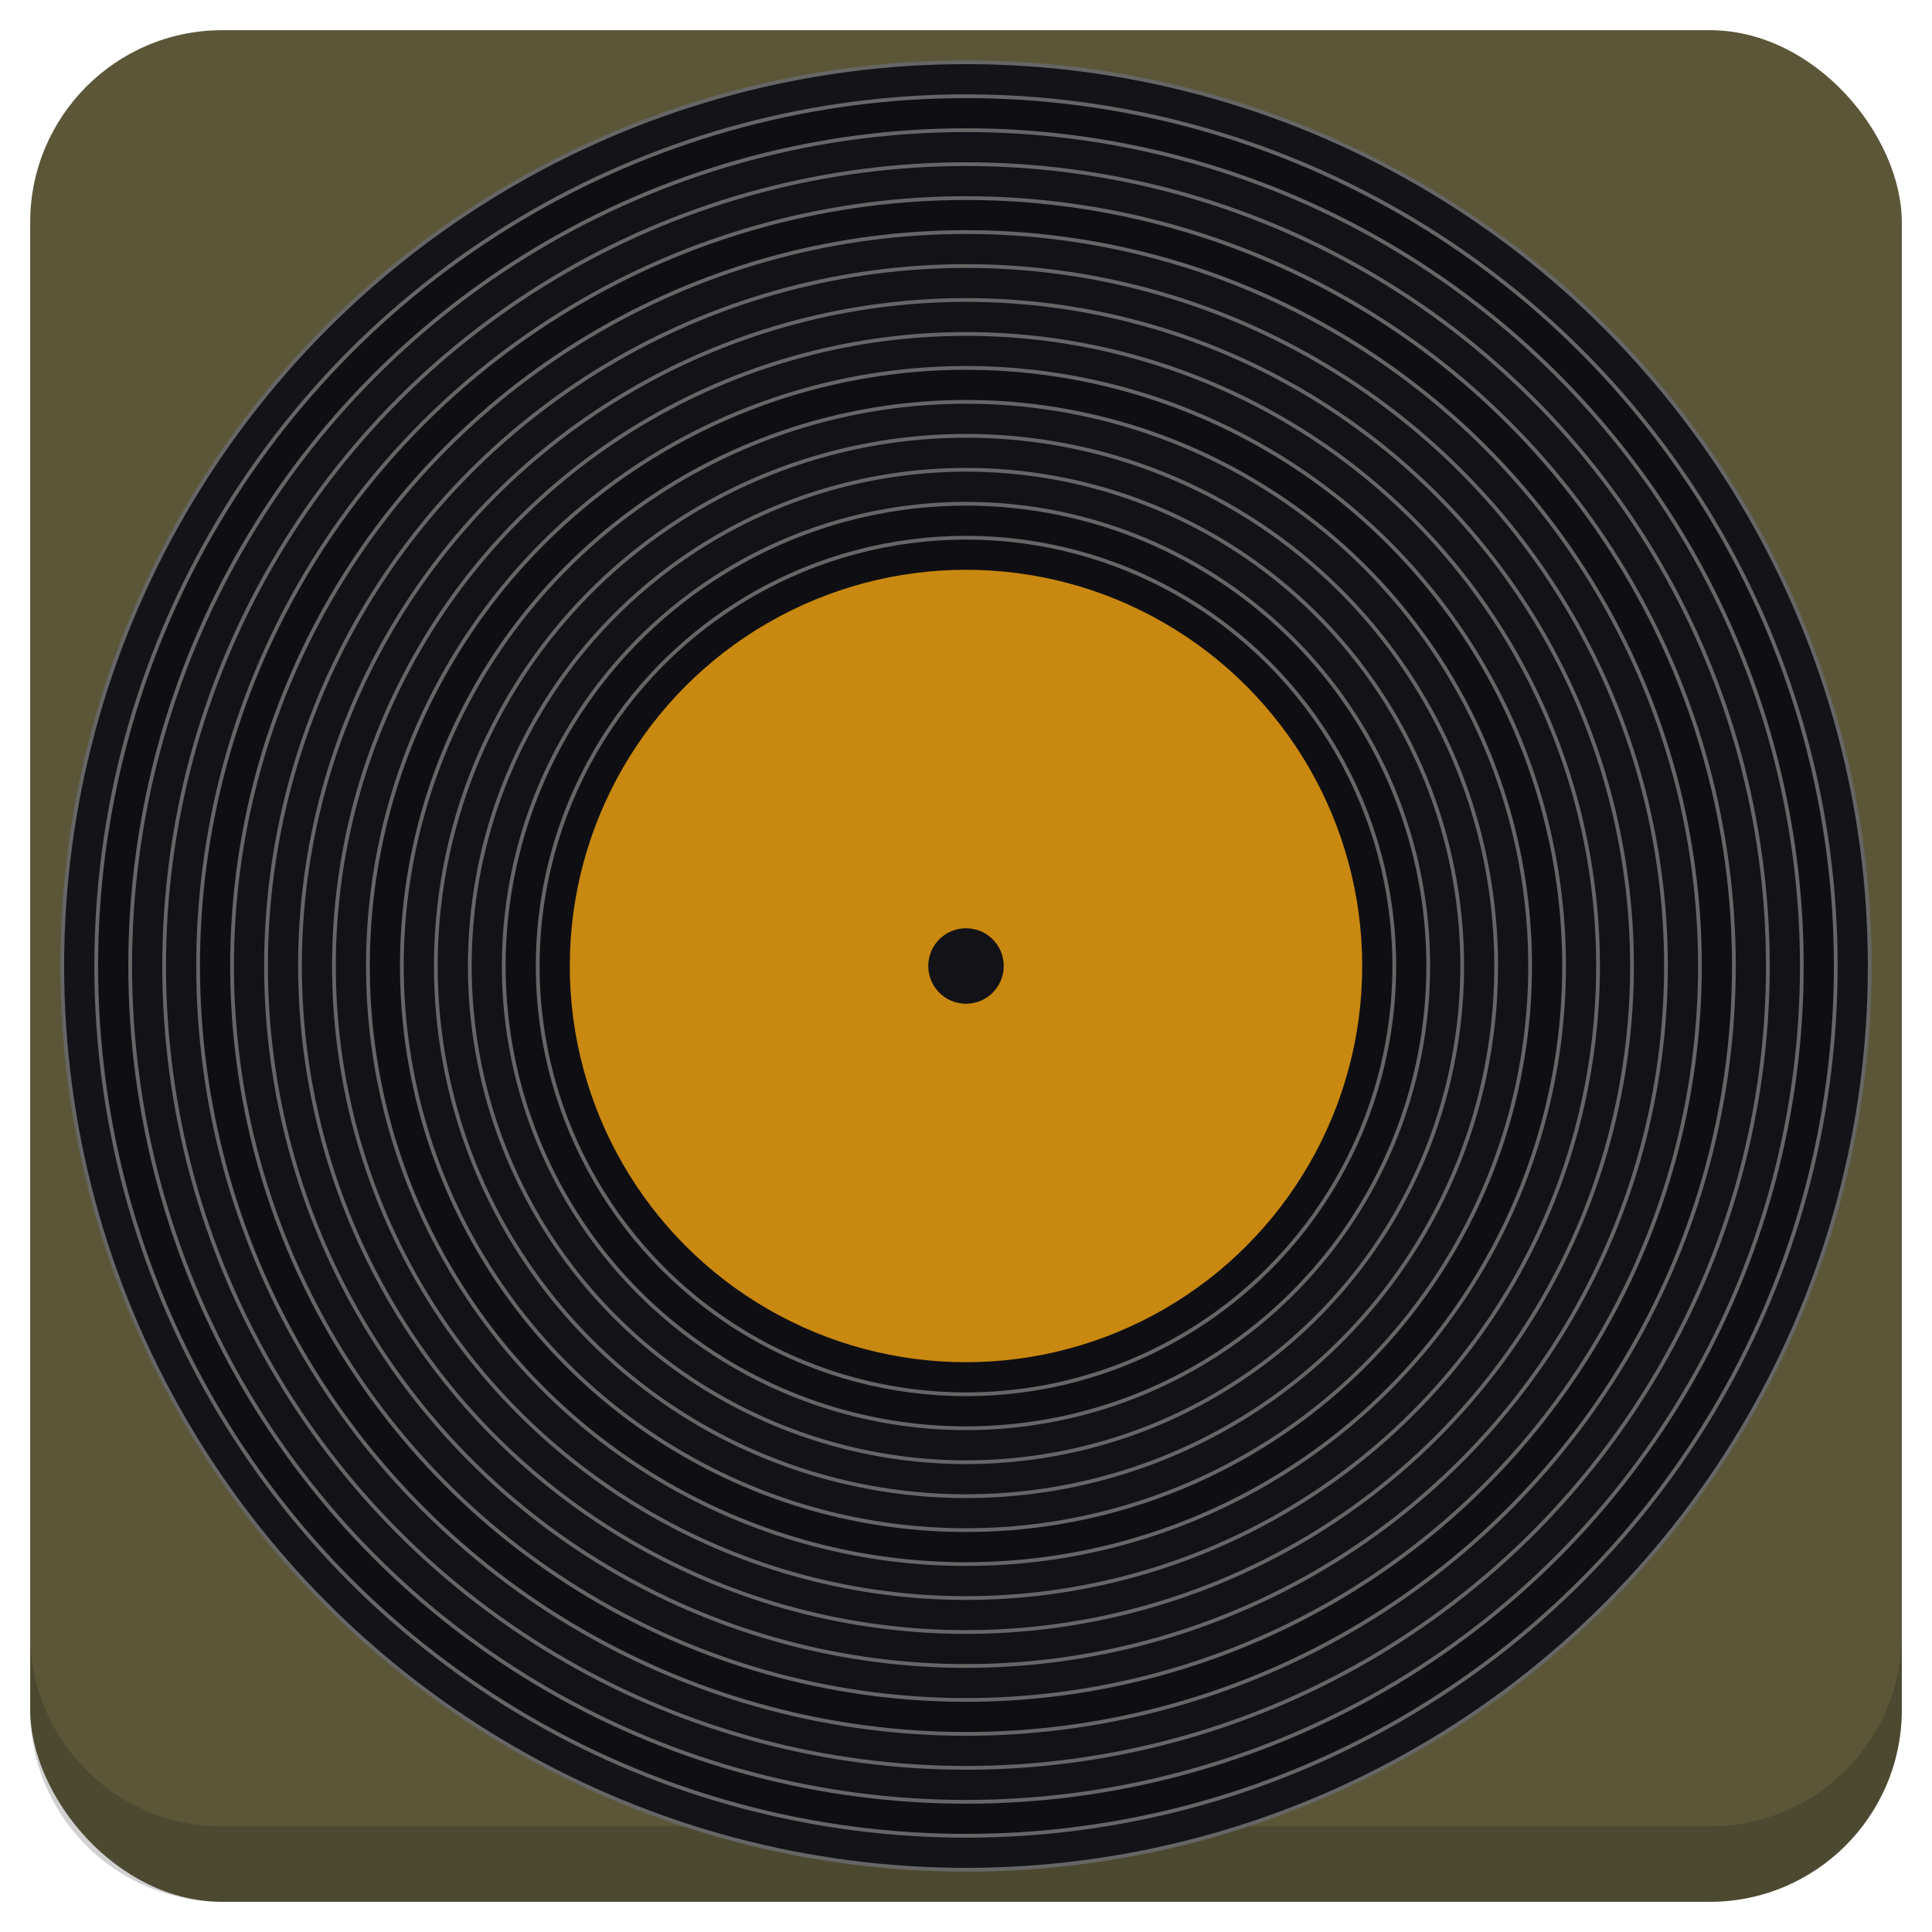 <?xml version="1.0" encoding="UTF-8" standalone="no"?>
<!-- Generator: Adobe Illustrator 21.0.2, SVG Export Plug-In . SVG Version: 6.00 Build 0)  -->

<svg
   xmlns:dc="http://purl.org/dc/elements/1.1/"
   xmlns:cc="http://creativecommons.org/ns#"
   xmlns:rdf="http://www.w3.org/1999/02/22-rdf-syntax-ns#"
   xmlns:svg="http://www.w3.org/2000/svg"
   xmlns="http://www.w3.org/2000/svg"
   xmlns:xlink="http://www.w3.org/1999/xlink"
   xmlns:sodipodi="http://sodipodi.sourceforge.net/DTD/sodipodi-0.dtd"
   xmlns:inkscape="http://www.inkscape.org/namespaces/inkscape"
   version="1.1"
   id="Layer_1"
   x="0px"
   y="0px"
   viewBox="0 0 256 256"
   enable-background="new 0 0 256 256"
   xml:space="preserve"
   sodipodi:docname="rhythmbox.svg"
   inkscape:version="0.92.4 (5da689c313, 2019-01-14)"
   inkscape:label="Shadow"><defs
   id="defs251">
	
	
<clipPath
   id="b"><use
     width="100%"
     overflow="visible"
     xlink:href="#a"
     height="100%"
     id="use5" /></clipPath><linearGradient
   x1="29.337"
   x2="81.837"
   y1="75.021"
   gradientUnits="userSpaceOnUse"
   y2="44.354"
   id="c"><stop
     id="stop10"
     offset="0"
     stop-opacity=".6"
     stop-color="#A52714" /><stop
     id="stop12"
     offset=".66"
     stop-opacity="0"
     stop-color="#A52714" /></linearGradient><clipPath
   id="clipPath1232"><use
     width="100%"
     overflow="visible"
     xlink:href="#a"
     height="100%"
     id="use1230" /></clipPath><clipPath
   id="clipPath1236"><use
     width="100%"
     overflow="visible"
     xlink:href="#a"
     height="100%"
     id="use1234" /></clipPath><linearGradient
   x1="110.87"
   x2="52.538"
   y1="164.5"
   gradientUnits="userSpaceOnUse"
   y2="130.33"
   id="d"><stop
     id="stop23"
     offset="0"
     stop-opacity=".4"
     stop-color="#055524" /><stop
     id="stop25"
     offset=".33"
     stop-opacity="0"
     stop-color="#055524" /></linearGradient><clipPath
   id="clipPath1244"><use
     width="100%"
     overflow="visible"
     xlink:href="#a"
     height="100%"
     id="use1242" /></clipPath><clipPath
   id="clipPath1248"><use
     width="100%"
     overflow="visible"
     xlink:href="#a"
     height="100%"
     id="use1246" /></clipPath><clipPath
   id="f"><use
     y="0"
     x="0"
     style="overflow:visible"
     id="use37"
     height="100%"
     xlink:href="#e"
     overflow="visible"
     width="100%" /></clipPath><linearGradient
   x1="121.86"
   x2="136.55"
   y1="49.804"
   gradientUnits="userSpaceOnUse"
   y2="114.13"
   id="g"><stop
     id="stop42"
     offset="0"
     stop-opacity=".3"
     stop-color="#EA6100" /><stop
     id="stop44"
     offset=".66"
     stop-opacity="0"
     stop-color="#EA6100" /></linearGradient><clipPath
   id="clipPath1258"><use
     width="100%"
     overflow="visible"
     xlink:href="#a"
     height="100%"
     id="use1256" /></clipPath><clipPath
   id="clipPath1269"><use
     width="100%"
     overflow="visible"
     xlink:href="#a"
     height="100%"
     id="use1267" /></clipPath><clipPath
   id="j"><use
     y="0"
     x="0"
     style="overflow:visible"
     id="use62"
     height="100%"
     xlink:href="#i"
     overflow="visible"
     width="100%" /></clipPath><radialGradient
   id="l"
   gradientUnits="userSpaceOnUse"
   cy="55.948"
   cx="668.18"
   gradientTransform="translate(-576)"
   r="84.078"><stop
     stop-color="#3E2723"
     stop-opacity=".2"
     offset="0"
     id="stop73" /><stop
     stop-color="#3E2723"
     stop-opacity="0"
     offset="1"
     id="stop75" /></radialGradient><clipPath
   id="clipPath1285"><use
     width="100%"
     overflow="visible"
     xlink:href="#a"
     height="100%"
     id="use1283" /></clipPath><clipPath
   id="clipPath1289"><use
     width="100%"
     overflow="visible"
     xlink:href="#a"
     height="100%"
     id="use1287" /></clipPath><clipPath
   id="n"><use
     y="0"
     x="0"
     style="overflow:visible"
     id="use83"
     height="100%"
     xlink:href="#m"
     overflow="visible"
     width="100%" /></clipPath><radialGradient
   id="p"
   gradientUnits="userSpaceOnUse"
   cy="48.52"
   cx="597.88"
   gradientTransform="translate(-576)"
   r="78.044"><stop
     stop-color="#3E2723"
     stop-opacity=".2"
     offset="0"
     id="stop94" /><stop
     stop-color="#3E2723"
     stop-opacity="0"
     offset="1"
     id="stop96" /></radialGradient><clipPath
   id="clipPath1305"><use
     width="100%"
     overflow="visible"
     xlink:href="#a"
     height="100%"
     id="use1303" /></clipPath><radialGradient
   id="q"
   gradientUnits="userSpaceOnUse"
   cy="96.138"
   cx="671.84"
   gradientTransform="translate(-576)"
   r="87.87"><stop
     stop-color="#263238"
     stop-opacity=".2"
     offset="0"
     id="stop101" /><stop
     stop-color="#263238"
     stop-opacity="0"
     offset="1"
     id="stop103" /></radialGradient><clipPath
   id="clipPath1312"><use
     width="100%"
     overflow="visible"
     xlink:href="#a"
     height="100%"
     id="use1310" /></clipPath><clipPath
   id="clipPath1316"><use
     width="100%"
     overflow="visible"
     xlink:href="#a"
     height="100%"
     id="use1314" /></clipPath><clipPath
   id="clipPath1320"><use
     width="100%"
     overflow="visible"
     xlink:href="#a"
     height="100%"
     id="use1318" /></clipPath><clipPath
   id="clipPath1324"><use
     width="100%"
     overflow="visible"
     xlink:href="#a"
     height="100%"
     id="use1322" /></clipPath><path
   inkscape:connector-curvature="0"
   d="m 8,184 h 83.77 l 38.88,-38.88 V 116 H 61.36 L 8,24.48 Z"
   id="e" /><path
   inkscape:connector-curvature="0"
   d="m 96,56 34.65,60 -38.88,68 H 184 V 56 Z"
   id="i" /><path
   inkscape:connector-curvature="0"
   d="M 21.97,8 V 48.34 L 61.36,116 96,56 h 88 V 8 Z"
   id="m" /><clipPath
   id="b-1"><use
     width="100%"
     overflow="visible"
     xlink:href="#a"
     height="100%"
     id="use5-7" /></clipPath><clipPath
   id="clipPath1232-2"><use
     width="100%"
     overflow="visible"
     xlink:href="#a"
     height="100%"
     id="use1230-2" /></clipPath><clipPath
   id="clipPath1236-6"><use
     width="100%"
     overflow="visible"
     xlink:href="#a"
     height="100%"
     id="use1234-1" /></clipPath><clipPath
   id="clipPath1244-1"><use
     width="100%"
     overflow="visible"
     xlink:href="#a"
     height="100%"
     id="use1242-5" /></clipPath><clipPath
   id="clipPath1248-9"><use
     width="100%"
     overflow="visible"
     xlink:href="#a"
     height="100%"
     id="use1246-4" /></clipPath><clipPath
   id="f-9"><use
     y="0"
     x="0"
     style="overflow:visible"
     id="use37-0"
     height="100%"
     xlink:href="#e-8"
     overflow="visible"
     width="100%" /></clipPath><clipPath
   id="clipPath1258-7"><use
     width="100%"
     overflow="visible"
     xlink:href="#a"
     height="100%"
     id="use1256-7" /></clipPath><clipPath
   id="clipPath1269-1"><use
     width="100%"
     overflow="visible"
     xlink:href="#a"
     height="100%"
     id="use1267-1" /></clipPath><clipPath
   id="j-5"><use
     y="0"
     x="0"
     style="overflow:visible"
     id="use62-9"
     height="100%"
     xlink:href="#i-5"
     overflow="visible"
     width="100%" /></clipPath><radialGradient
   id="l-7"
   gradientUnits="userSpaceOnUse"
   cy="55.948"
   cx="668.18"
   gradientTransform="translate(-576)"
   r="84.078"><stop
     stop-color="#3E2723"
     stop-opacity=".2"
     offset="0"
     id="stop73-7" /><stop
     stop-color="#3E2723"
     stop-opacity="0"
     offset="1"
     id="stop75-6" /></radialGradient><clipPath
   id="clipPath1285-7"><use
     width="100%"
     overflow="visible"
     xlink:href="#a"
     height="100%"
     id="use1283-3" /></clipPath><clipPath
   id="clipPath1289-6"><use
     width="100%"
     overflow="visible"
     xlink:href="#a"
     height="100%"
     id="use1287-5" /></clipPath><clipPath
   id="n-6"><use
     y="0"
     x="0"
     style="overflow:visible"
     id="use83-3"
     height="100%"
     xlink:href="#m-6"
     overflow="visible"
     width="100%" /></clipPath><radialGradient
   id="p-9"
   gradientUnits="userSpaceOnUse"
   cy="48.52"
   cx="597.88"
   gradientTransform="translate(-576)"
   r="78.044"><stop
     stop-color="#3E2723"
     stop-opacity=".2"
     offset="0"
     id="stop94-4" /><stop
     stop-color="#3E2723"
     stop-opacity="0"
     offset="1"
     id="stop96-8" /></radialGradient><clipPath
   id="clipPath1305-1"><use
     width="100%"
     overflow="visible"
     xlink:href="#a"
     height="100%"
     id="use1303-2" /></clipPath><radialGradient
   id="q-9"
   gradientUnits="userSpaceOnUse"
   cy="96.138"
   cx="671.84"
   gradientTransform="translate(-576)"
   r="87.87"><stop
     stop-color="#263238"
     stop-opacity=".2"
     offset="0"
     id="stop101-3" /><stop
     stop-color="#263238"
     stop-opacity="0"
     offset="1"
     id="stop103-9" /></radialGradient><clipPath
   id="clipPath1312-0"><use
     width="100%"
     overflow="visible"
     xlink:href="#a"
     height="100%"
     id="use1310-8" /></clipPath><clipPath
   id="clipPath1316-8"><use
     width="100%"
     overflow="visible"
     xlink:href="#a"
     height="100%"
     id="use1314-5" /></clipPath><clipPath
   id="clipPath1320-0"><use
     width="100%"
     overflow="visible"
     xlink:href="#a"
     height="100%"
     id="use1318-9" /></clipPath><clipPath
   id="clipPath1324-6"><use
     width="100%"
     overflow="visible"
     xlink:href="#a"
     height="100%"
     id="use1322-3" /></clipPath><path
   inkscape:connector-curvature="0"
   d="m 8,184 h 83.77 l 38.88,-38.88 V 116 H 61.36 L 8,24.48 Z"
   id="e-8" /><path
   inkscape:connector-curvature="0"
   d="m 96,56 34.65,60 -38.88,68 H 184 V 56 Z"
   id="i-5" /><path
   inkscape:connector-curvature="0"
   d="M 21.97,8 V 48.34 L 61.36,116 96,56 h 88 V 8 Z"
   id="m-6" /><radialGradient
   id="r"
   gradientUnits="userSpaceOnUse"
   cy="32.014"
   cx="34.286"
   gradientTransform="translate(-23.08,-106.27)"
   r="176.75"><stop
     stop-color="#fff"
     stop-opacity=".1"
     offset="0"
     id="stop130" /><stop
     stop-color="#fff"
     stop-opacity="0"
     offset="1"
     id="stop132" /></radialGradient><clipPath
   id="b-0"><use
     y="0"
     x="0"
     style="overflow:visible"
     width="100%"
     overflow="visible"
     xlink:href="#a"
     height="100%"
     id="use5-5" /></clipPath><clipPath
   id="clipPath963"><use
     y="0"
     x="0"
     style="overflow:visible"
     width="100%"
     overflow="visible"
     xlink:href="#a"
     height="100%"
     id="use961" /></clipPath><clipPath
   id="clipPath967"><use
     y="0"
     x="0"
     style="overflow:visible"
     width="100%"
     overflow="visible"
     xlink:href="#a"
     height="100%"
     id="use965" /></clipPath><radialGradient
   id="q-94"
   gradientUnits="userSpaceOnUse"
   cy="96.138"
   cx="671.84"
   gradientTransform="translate(-576)"
   r="87.87"><stop
     stop-color="#263238"
     stop-opacity=".2"
     offset="0"
     id="stop101-6" /><stop
     stop-color="#263238"
     stop-opacity="0"
     offset="1"
     id="stop103-92" /></radialGradient><clipPath
   id="clipPath974"><use
     y="0"
     x="0"
     style="overflow:visible"
     width="100%"
     overflow="visible"
     xlink:href="#a"
     height="100%"
     id="use972" /></clipPath><radialGradient
   id="p-2"
   gradientUnits="userSpaceOnUse"
   cy="48.52"
   cx="597.88"
   gradientTransform="translate(-576)"
   r="78.044"><stop
     stop-color="#3E2723"
     stop-opacity=".2"
     offset="0"
     id="stop94-47" /><stop
     stop-color="#3E2723"
     stop-opacity="0"
     offset="1"
     id="stop96-7" /></radialGradient><clipPath
   id="clipPath981"><use
     y="0"
     x="0"
     style="overflow:visible"
     width="100%"
     overflow="visible"
     xlink:href="#a"
     height="100%"
     id="use979" /></clipPath><clipPath
   id="clipPath985"><use
     y="0"
     x="0"
     style="overflow:visible"
     width="100%"
     overflow="visible"
     xlink:href="#a"
     height="100%"
     id="use983" /></clipPath><clipPath
   id="n-5"><use
     width="100%"
     overflow="visible"
     xlink:href="#m-0"
     height="100%"
     id="use83-4"
     style="overflow:visible"
     x="0"
     y="0" /></clipPath><radialGradient
   id="l-2"
   gradientUnits="userSpaceOnUse"
   cy="55.948"
   cx="668.18"
   gradientTransform="translate(-576)"
   r="84.078"><stop
     stop-color="#3E2723"
     stop-opacity=".2"
     offset="0"
     id="stop73-8" /><stop
     stop-color="#3E2723"
     stop-opacity="0"
     offset="1"
     id="stop75-9" /></radialGradient><clipPath
   id="clipPath997"><use
     y="0"
     x="0"
     style="overflow:visible"
     width="100%"
     overflow="visible"
     xlink:href="#a"
     height="100%"
     id="use995" /></clipPath><clipPath
   id="clipPath1001"><use
     y="0"
     x="0"
     style="overflow:visible"
     width="100%"
     overflow="visible"
     xlink:href="#a"
     height="100%"
     id="use999" /></clipPath><clipPath
   id="j-3"><use
     width="100%"
     overflow="visible"
     xlink:href="#i-1"
     height="100%"
     id="use62-6"
     style="overflow:visible"
     x="0"
     y="0" /></clipPath><clipPath
   id="clipPath1010"><use
     y="0"
     x="0"
     style="overflow:visible"
     width="100%"
     overflow="visible"
     xlink:href="#a"
     height="100%"
     id="use1008" /></clipPath><clipPath
   id="clipPath1017"><use
     y="0"
     x="0"
     style="overflow:visible"
     width="100%"
     overflow="visible"
     xlink:href="#a"
     height="100%"
     id="use1015" /></clipPath><clipPath
   id="f-0"><use
     width="100%"
     overflow="visible"
     xlink:href="#e-1"
     height="100%"
     id="use37-5"
     style="overflow:visible"
     x="0"
     y="0" /></clipPath><clipPath
   id="clipPath1029"><use
     y="0"
     x="0"
     style="overflow:visible"
     width="100%"
     overflow="visible"
     xlink:href="#a"
     height="100%"
     id="use1027" /></clipPath><clipPath
   id="clipPath1033"><use
     y="0"
     x="0"
     style="overflow:visible"
     width="100%"
     overflow="visible"
     xlink:href="#a"
     height="100%"
     id="use1031" /></clipPath><clipPath
   id="clipPath1043"><use
     y="0"
     x="0"
     style="overflow:visible"
     width="100%"
     overflow="visible"
     xlink:href="#a"
     height="100%"
     id="use1041" /></clipPath><clipPath
   id="clipPath1047"><use
     y="0"
     x="0"
     style="overflow:visible"
     width="100%"
     overflow="visible"
     xlink:href="#a"
     height="100%"
     id="use1045" /></clipPath><path
   id="e-1"
   d="m 8,184 h 83.77 l 38.88,-38.88 V 116 H 61.36 L 8,24.48 Z"
   inkscape:connector-curvature="0" /><path
   id="i-1"
   d="m 96,56 34.65,60 -38.88,68 H 184 V 56 Z"
   inkscape:connector-curvature="0" /><path
   id="m-0"
   d="M 21.97,8 V 48.34 L 61.36,116 96,56 h 88 V 8 Z"
   inkscape:connector-curvature="0" /><circle
   r="88"
   cx="96"
   cy="96"
   id="a" /><path
   d="m8 184h83.77l38.88-38.88v-29.12h-69.29l-53.36-91.52z"
   id="e-6" /><path
   d="m96 56l34.65 60-38.88 68h92.23v-128z"
   id="i-2" /><path
   d="m21.97 8v40.34l39.39 67.66 34.64-60h88v-48z"
   id="m-8" /><defs
   id="defs1820"><path
     d="M 21.97,8 V 48.34 L 61.36,116 96,56 h 88 V 8 Z"
     id="path1928"
     inkscape:connector-curvature="0" /></defs><clipPath
   id="n-7"><use
     id="use1822"
     height="100%"
     xlink:href="#m-8"
     overflow="visible"
     width="100%"
     style="overflow:visible"
     x="0"
     y="0" /></clipPath><defs
   id="defs1799"><path
     d="m 96,56 34.65,60 -38.88,68 H 184 V 56 Z"
     id="path1918"
     inkscape:connector-curvature="0" /></defs><clipPath
   id="j-6"><use
     id="use1801"
     height="100%"
     xlink:href="#i-2"
     overflow="visible"
     width="100%"
     style="overflow:visible"
     x="0"
     y="0" /></clipPath><defs
   id="defs1774"><path
     d="m 8,184 h 83.77 l 38.88,-38.88 V 116 H 61.36 L 8,24.48 Z"
     id="path1902"
     inkscape:connector-curvature="0" /></defs><clipPath
   id="f-06"><use
     id="use1776"
     height="100%"
     xlink:href="#e-6"
     overflow="visible"
     width="100%"
     style="overflow:visible"
     x="0"
     y="0" /></clipPath><linearGradient
   x1="110.87"
   x2="52.538"
   y1="164.5"
   gradientUnits="userSpaceOnUse"
   y2="130.33"
   id="linearGradient1897"><stop
     id="stop1762"
     offset="0"
     stop-opacity=".4"
     stop-color="#055524" /><stop
     id="stop1764"
     offset=".33"
     stop-opacity="0"
     stop-color="#055524" /></linearGradient><linearGradient
   x1="29.337"
   x2="81.837"
   y1="75.021"
   gradientUnits="userSpaceOnUse"
   y2="44.354"
   id="linearGradient1889"><stop
     id="stop1749"
     offset="0"
     stop-opacity=".6"
     stop-color="#A52714" /><stop
     id="stop1751"
     offset=".66"
     stop-opacity="0"
     stop-color="#A52714" /></linearGradient><linearGradient
   id="linearGradient1910"
   y2="114.13"
   gradientUnits="userSpaceOnUse"
   y1="49.804"
   x2="136.55"
   x1="121.86"><stop
     stop-color="#EA6100"
     stop-opacity=".3"
     offset="0"
     id="stop1781" /><stop
     stop-color="#EA6100"
     stop-opacity="0"
     offset=".66"
     id="stop1783" /></linearGradient><clipPath
   id="b-3"><use
     y="0"
     x="0"
     style="overflow:visible"
     width="100%"
     overflow="visible"
     xlink:href="#a"
     height="100%"
     id="use5-1" /></clipPath><clipPath
   id="clipPath1024"><use
     y="0"
     x="0"
     style="overflow:visible"
     width="100%"
     overflow="visible"
     xlink:href="#a"
     height="100%"
     id="use1022" /></clipPath><clipPath
   id="clipPath1028"><use
     y="0"
     x="0"
     style="overflow:visible"
     width="100%"
     overflow="visible"
     xlink:href="#a"
     height="100%"
     id="use1026" /></clipPath><clipPath
   id="clipPath1035"><use
     y="0"
     x="0"
     style="overflow:visible"
     width="100%"
     overflow="visible"
     xlink:href="#a"
     height="100%"
     id="use1033" /></clipPath><clipPath
   id="clipPath1039"><use
     y="0"
     x="0"
     style="overflow:visible"
     width="100%"
     overflow="visible"
     xlink:href="#a"
     height="100%"
     id="use1037" /></clipPath><clipPath
   id="f-6"><use
     y="0"
     x="0"
     style="overflow:visible"
     id="use37-8"
     height="100%"
     xlink:href="#e-61"
     overflow="visible"
     width="100%" /></clipPath><clipPath
   id="clipPath1048"><use
     y="0"
     x="0"
     style="overflow:visible"
     width="100%"
     overflow="visible"
     xlink:href="#a"
     height="100%"
     id="use1046" /></clipPath><clipPath
   id="clipPath1058"><use
     y="0"
     x="0"
     style="overflow:visible"
     width="100%"
     overflow="visible"
     xlink:href="#a"
     height="100%"
     id="use1056" /></clipPath><clipPath
   id="j-66"><use
     y="0"
     x="0"
     style="overflow:visible"
     id="use62-4"
     height="100%"
     xlink:href="#i-59"
     overflow="visible"
     width="100%" /></clipPath><radialGradient
   id="l-9"
   gradientUnits="userSpaceOnUse"
   cy="55.948"
   cx="668.18"
   gradientTransform="translate(-576)"
   r="84.078"><stop
     stop-color="#3E2723"
     stop-opacity=".2"
     offset="0"
     id="stop73-5" /><stop
     stop-color="#3E2723"
     stop-opacity="0"
     offset="1"
     id="stop75-0" /></radialGradient><clipPath
   id="clipPath1073"><use
     y="0"
     x="0"
     style="overflow:visible"
     width="100%"
     overflow="visible"
     xlink:href="#a"
     height="100%"
     id="use1071" /></clipPath><clipPath
   id="clipPath1077"><use
     y="0"
     x="0"
     style="overflow:visible"
     width="100%"
     overflow="visible"
     xlink:href="#a"
     height="100%"
     id="use1075" /></clipPath><clipPath
   id="n-4"><use
     y="0"
     x="0"
     style="overflow:visible"
     id="use83-8"
     height="100%"
     xlink:href="#m-4"
     overflow="visible"
     width="100%" /></clipPath><radialGradient
   id="p-7"
   gradientUnits="userSpaceOnUse"
   cy="48.52"
   cx="597.88"
   gradientTransform="translate(-576)"
   r="78.044"><stop
     stop-color="#3E2723"
     stop-opacity=".2"
     offset="0"
     id="stop94-1" /><stop
     stop-color="#3E2723"
     stop-opacity="0"
     offset="1"
     id="stop96-72" /></radialGradient><clipPath
   id="clipPath1092"><use
     y="0"
     x="0"
     style="overflow:visible"
     width="100%"
     overflow="visible"
     xlink:href="#a"
     height="100%"
     id="use1090" /></clipPath><radialGradient
   id="q-7"
   gradientUnits="userSpaceOnUse"
   cy="96.138"
   cx="671.84"
   gradientTransform="translate(-576)"
   r="87.87"><stop
     stop-color="#263238"
     stop-opacity=".2"
     offset="0"
     id="stop101-2" /><stop
     stop-color="#263238"
     stop-opacity="0"
     offset="1"
     id="stop103-2" /></radialGradient><clipPath
   id="clipPath1099"><use
     y="0"
     x="0"
     style="overflow:visible"
     width="100%"
     overflow="visible"
     xlink:href="#a"
     height="100%"
     id="use1097" /></clipPath><clipPath
   id="clipPath1103"><use
     y="0"
     x="0"
     style="overflow:visible"
     width="100%"
     overflow="visible"
     xlink:href="#a"
     height="100%"
     id="use1101" /></clipPath><clipPath
   id="clipPath1107"><use
     y="0"
     x="0"
     style="overflow:visible"
     width="100%"
     overflow="visible"
     xlink:href="#a"
     height="100%"
     id="use1105" /></clipPath><clipPath
   id="clipPath1111"><use
     y="0"
     x="0"
     style="overflow:visible"
     width="100%"
     overflow="visible"
     xlink:href="#a"
     height="100%"
     id="use1109" /></clipPath><radialGradient
   id="r-6"
   gradientUnits="userSpaceOnUse"
   cy="32.014"
   cx="34.286"
   gradientTransform="translate(-7,-7)"
   r="176.75"><stop
     stop-color="#fff"
     stop-opacity=".1"
     offset="0"
     id="stop130-1" /><stop
     stop-color="#fff"
     stop-opacity="0"
     offset="1"
     id="stop132-0" /></radialGradient><path
   inkscape:connector-curvature="0"
   d="m 8,184 h 83.77 l 38.88,-38.88 V 116 H 61.36 L 8,24.48 Z"
   id="e-61" /><path
   inkscape:connector-curvature="0"
   d="m 96,56 34.65,60 -38.88,68 H 184 V 56 Z"
   id="i-59" /><path
   inkscape:connector-curvature="0"
   d="M 21.97,8 V 48.34 L 61.36,116 96,56 h 88 V 8 Z"
   id="m-4" /><clipPath
   id="b-9"><use
     y="0"
     x="0"
     style="overflow:visible"
     width="100%"
     overflow="visible"
     xlink:href="#a"
     height="100%"
     id="use5-0" /></clipPath><clipPath
   id="clipPath1024-7"><use
     y="0"
     x="0"
     style="overflow:visible"
     width="100%"
     overflow="visible"
     xlink:href="#a"
     height="100%"
     id="use1022-7" /></clipPath><clipPath
   id="clipPath1028-1"><use
     y="0"
     x="0"
     style="overflow:visible"
     width="100%"
     overflow="visible"
     xlink:href="#a"
     height="100%"
     id="use1026-1" /></clipPath><clipPath
   id="clipPath1035-7"><use
     y="0"
     x="0"
     style="overflow:visible"
     width="100%"
     overflow="visible"
     xlink:href="#a"
     height="100%"
     id="use1033-7" /></clipPath><clipPath
   id="clipPath1039-6"><use
     y="0"
     x="0"
     style="overflow:visible"
     width="100%"
     overflow="visible"
     xlink:href="#a"
     height="100%"
     id="use1037-7" /></clipPath><clipPath
   id="f-3"><use
     y="0"
     x="0"
     style="overflow:visible"
     id="use37-6"
     height="100%"
     xlink:href="#e-9"
     overflow="visible"
     width="100%" /></clipPath><clipPath
   id="clipPath1048-3"><use
     y="0"
     x="0"
     style="overflow:visible"
     width="100%"
     overflow="visible"
     xlink:href="#a"
     height="100%"
     id="use1046-9" /></clipPath><clipPath
   id="clipPath1058-4"><use
     y="0"
     x="0"
     style="overflow:visible"
     width="100%"
     overflow="visible"
     xlink:href="#a"
     height="100%"
     id="use1056-8" /></clipPath><clipPath
   id="j-1"><use
     y="0"
     x="0"
     style="overflow:visible"
     id="use62-2"
     height="100%"
     xlink:href="#i-6"
     overflow="visible"
     width="100%" /></clipPath><radialGradient
   id="l-93"
   gradientUnits="userSpaceOnUse"
   cy="55.948"
   cx="668.18"
   gradientTransform="translate(-576)"
   r="84.078"><stop
     stop-color="#3E2723"
     stop-opacity=".2"
     offset="0"
     id="stop73-9" /><stop
     stop-color="#3E2723"
     stop-opacity="0"
     offset="1"
     id="stop75-08" /></radialGradient><clipPath
   id="clipPath1073-8"><use
     y="0"
     x="0"
     style="overflow:visible"
     width="100%"
     overflow="visible"
     xlink:href="#a"
     height="100%"
     id="use1071-5" /></clipPath><clipPath
   id="clipPath1077-0"><use
     y="0"
     x="0"
     style="overflow:visible"
     width="100%"
     overflow="visible"
     xlink:href="#a"
     height="100%"
     id="use1075-9" /></clipPath><clipPath
   id="n-63"><use
     y="0"
     x="0"
     style="overflow:visible"
     id="use83-85"
     height="100%"
     xlink:href="#m-2"
     overflow="visible"
     width="100%" /></clipPath><radialGradient
   id="p-6"
   gradientUnits="userSpaceOnUse"
   cy="48.52"
   cx="597.88"
   gradientTransform="translate(-576)"
   r="78.044"><stop
     stop-color="#3E2723"
     stop-opacity=".2"
     offset="0"
     id="stop94-11" /><stop
     stop-color="#3E2723"
     stop-opacity="0"
     offset="1"
     id="stop96-5" /></radialGradient><clipPath
   id="clipPath1092-9"><use
     y="0"
     x="0"
     style="overflow:visible"
     width="100%"
     overflow="visible"
     xlink:href="#a"
     height="100%"
     id="use1090-8" /></clipPath><radialGradient
   id="q-4"
   gradientUnits="userSpaceOnUse"
   cy="96.138"
   cx="671.84"
   gradientTransform="translate(-576)"
   r="87.87"><stop
     stop-color="#263238"
     stop-opacity=".2"
     offset="0"
     id="stop101-8" /><stop
     stop-color="#263238"
     stop-opacity="0"
     offset="1"
     id="stop103-1" /></radialGradient><clipPath
   id="clipPath1099-0"><use
     y="0"
     x="0"
     style="overflow:visible"
     width="100%"
     overflow="visible"
     xlink:href="#a"
     height="100%"
     id="use1097-3" /></clipPath><clipPath
   id="clipPath1103-0"><use
     y="0"
     x="0"
     style="overflow:visible"
     width="100%"
     overflow="visible"
     xlink:href="#a"
     height="100%"
     id="use1101-4" /></clipPath><clipPath
   id="clipPath1107-4"><use
     y="0"
     x="0"
     style="overflow:visible"
     width="100%"
     overflow="visible"
     xlink:href="#a"
     height="100%"
     id="use1105-4" /></clipPath><clipPath
   id="clipPath1111-4"><use
     y="0"
     x="0"
     style="overflow:visible"
     width="100%"
     overflow="visible"
     xlink:href="#a"
     height="100%"
     id="use1109-7" /></clipPath><radialGradient
   id="r-63"
   gradientUnits="userSpaceOnUse"
   cy="32.014"
   cx="34.286"
   gradientTransform="translate(-7,-7)"
   r="176.75"><stop
     stop-color="#fff"
     stop-opacity=".1"
     offset="0"
     id="stop130-17" /><stop
     stop-color="#fff"
     stop-opacity="0"
     offset="1"
     id="stop132-5" /></radialGradient><path
   inkscape:connector-curvature="0"
   d="m 8,184 h 83.77 l 38.88,-38.88 V 116 H 61.36 L 8,24.48 Z"
   id="e-9" /><path
   inkscape:connector-curvature="0"
   d="m 96,56 34.65,60 -38.88,68 H 184 V 56 Z"
   id="i-6" /><path
   inkscape:connector-curvature="0"
   d="M 21.97,8 V 48.34 L 61.36,116 96,56 h 88 V 8 Z"
   id="m-2" /></defs><sodipodi:namedview
   pagecolor="#ffffff"
   bordercolor="#666666"
   borderopacity="1"
   objecttolerance="10"
   gridtolerance="10"
   guidetolerance="10"
   inkscape:pageopacity="0"
   inkscape:pageshadow="2"
   inkscape:window-width="1920"
   inkscape:window-height="1536"
   id="namedview249"
   showgrid="false"
   inkscape:zoom="2.8284272"
   inkscape:cx="192.14931"
   inkscape:cy="188.65472"
   inkscape:window-x="1920"
   inkscape:window-y="27"
   inkscape:window-maximized="0"
   inkscape:current-layer="layer3"
   inkscape:pagecheckerboard="true" />

<g
   inkscape:groupmode="layer"
   id="layer3"
   inkscape:label="Squircle-Background"
   style="display:inline" /><g
   inkscape:groupmode="layer"
   id="layer4"
   inkscape:label="Squircle-Shadow"
   style="display:inline"><rect
     style="display:inline;fill:#5a5637;fill-opacity:1;stroke-width:1.418"
     id="rect1101"
     width="248"
     height="248"
     x="4"
     y="4"
     ry="25.456" /><path
     style="display:inline;opacity:0.5;fill:#17171d;fill-opacity:0.392;stroke-width:1.418"
     d="m 4,216.545 v 10 C 4,240.647 15.353,252 29.455,252 H 226.545 C 240.647,252 252,240.647 252,226.545 v -10 C 252,230.647 240.647,242 226.545,242 H 29.455 C 15.353,242 4,230.647 4,216.545 Z"
     id="rect1101-3"
     inkscape:connector-curvature="0" /></g><g
   inkscape:groupmode="layer"
   id="layer2"
   inkscape:label="Circle-Background"
   style="display:none"><circle
     style="display:inline;fill:#17171d;fill-opacity:1;stroke:none;stroke-width:2.74;stroke-miterlimit:4;stroke-dasharray:none;stroke-opacity:1"
     id="path1090"
     cx="128"
     cy="128"
     r="124" /></g><g
   inkscape:groupmode="layer"
   id="layer6"
   inkscape:label="Circle-Shadow"
   style="display:none"><g
     id="g2548"
     style="display:inline"
     transform="translate(-2.96,1.585)"><path
       d="m 256.36,128.415 c 0,-33.9 -13.5,-64.5 -35.4,-86.9 -0.4,-0.3 -0.7,-0.7 -1.1,-1 21.3,22.3 34.5,52.6 34.5,86 0,68.5 -55.2,124 -123.4,124 -32.9,0 -62.9,-13 -85,-34.1 0.3,0.3 0.6,0.6 0.9,0.9 22.2,21.7 52.6,35.1 86,35.1 68.2,0 123.5,-55.5 123.5,-124 z"
       id="path238"
       inkscape:connector-curvature="0"
       style="display:inline;opacity:0.1" /><path
       d="m 219.86,40.415 c -0.7,-0.6 -1.4,-1.3 -2,-1.9 -0.7,-0.6 -1.4,-1.2 -2.1,-1.9 19.1,21.8 30.7,50.5 30.7,81.8 0,68.5 -55.2,124 -123.4,124 -30.9,0 -59.2,-11.4 -80.9,-30.3 0.6,0.7 1.2,1.4 1.9,2.1 0.6,0.7 1.3,1.4 1.9,2 22.1,21.1 52.1,34.1 85,34.1 68.2,0 123.4,-55.5 123.4,-124 0,-33.3 -13.1,-63.6 -34.5,-85.9 z"
       id="path240"
       inkscape:connector-curvature="0"
       style="display:inline;opacity:0.2" /><path
       d="m 220.96,41.515 c 21.9,22.4 35.4,53.1 35.4,86.9 0,68.5 -55.2,124 -123.4,124 -33.5,0 -63.8,-13.4 -86,-35.1 22.4,22.9 53.6,37.1 88,37.1 68.2,0 123.4,-55.5 123.4,-124 -0.1,-34.9 -14.4,-66.4 -37.4,-88.9 z"
       id="path236"
       inkscape:connector-curvature="0"
       style="display:inline;opacity:0.05" /></g></g><g
   inkscape:groupmode="layer"
   id="layer1"
   inkscape:label="Icon"
   style="display:inline"><g
     id="g1123-0"
     transform="matrix(1.2,0,0,1.2,-252.7,203.6)"
     style="display:inline;fill:#ffffff;fill-opacity:1"><circle
       r="100"
       cy="-63"
       cx="317.25"
       id="path1097-8"
       style="fill:#666666;fill-opacity:1" /><circle
       r="55"
       cy="-63"
       cx="317.25"
       id="path1117-8"
       style="fill:#666666;fill-opacity:1;stroke-width:0.55" /></g><g
     id="g1123-0-1"
     transform="matrix(1.195,0,0,1.195,-251.114,203.285)"
     style="display:inline;fill:#131318;fill-opacity:1"><circle
       r="100"
       cy="-63"
       cx="317.25"
       id="path1097-8-7"
       style="fill:#131318;fill-opacity:1" /><circle
       r="55"
       cy="-63"
       cx="317.25"
       id="path1117-8-5"
       style="fill:#131318;fill-opacity:1;stroke-width:0.55" /></g><g
     id="g1123-0-1-3"
     transform="matrix(1.155,0,0,1.155,-238.424,200.765)"
     style="display:inline;fill:#ffffff;fill-opacity:1"><circle
       r="100"
       cy="-63"
       cx="317.25"
       id="path1097-8-7-1"
       style="fill:#666666;fill-opacity:1" /><circle
       r="55"
       cy="-63"
       cx="317.25"
       id="path1117-8-5-8"
       style="fill:#666666;fill-opacity:1;stroke-width:0.55" /></g><g
     id="g1123-0-1-3-9"
     transform="matrix(1.15,0,0,1.15,-236.838,200.45)"
     style="display:inline;fill:#0f0f13;fill-opacity:1"><circle
       r="100"
       cy="-63"
       cx="317.25"
       id="path1097-8-7-1-6"
       style="fill:#0f0f13;fill-opacity:1" /><circle
       r="55"
       cy="-63"
       cx="317.25"
       id="path1117-8-5-8-4"
       style="fill:#0f0f13;fill-opacity:1;stroke-width:0.55" /></g><g
     id="g1123-0-1-3-9-3"
     transform="matrix(1.11,0,0,1.11,-224.148,197.93)"
     style="display:inline;fill:#ffffff;fill-opacity:1"><circle
       r="100"
       cy="-63"
       cx="317.25"
       id="path1097-8-7-1-6-3"
       style="fill:#666666;fill-opacity:1" /><circle
       r="55"
       cy="-63"
       cx="317.25"
       id="path1117-8-5-8-4-3"
       style="fill:#666666;fill-opacity:1;stroke-width:0.55" /></g><g
     id="g1123-0-1-3-9-3-8"
     transform="matrix(1.105,0,0,1.105,-222.561,197.615)"
     style="display:inline;fill:#121217;fill-opacity:1"><circle
       r="100"
       cy="-63"
       cx="317.25"
       id="path1097-8-7-1-6-3-6"
       style="fill:#121217;fill-opacity:1" /><circle
       r="55"
       cy="-63"
       cx="317.25"
       id="path1117-8-5-8-4-3-0"
       style="fill:#121217;fill-opacity:1;stroke-width:0.55" /></g><g
     id="g1123-0-1-3-9-3-8-4"
     transform="matrix(1.065,0,0,1.065,-209.871,195.095)"
     style="display:inline;fill:#ffffff;fill-opacity:1"><circle
       r="100"
       cy="-63"
       cx="317.25"
       id="path1097-8-7-1-6-3-6-8"
       style="fill:#666666;fill-opacity:1" /><circle
       r="55"
       cy="-63"
       cx="317.25"
       id="path1117-8-5-8-4-3-0-8"
       style="fill:#666666;fill-opacity:1;stroke-width:0.55" /></g><g
     id="g1123-0-1-3-9-3-8-4-8"
     transform="matrix(1.06,0,0,1.06,-208.285,194.78)"
     style="display:inline;fill:#121217;fill-opacity:1"><circle
       r="100"
       cy="-63"
       cx="317.25"
       id="path1097-8-7-1-6-3-6-8-9"
       style="fill:#121217;fill-opacity:1" /><circle
       r="55"
       cy="-63"
       cx="317.25"
       id="path1117-8-5-8-4-3-0-8-7"
       style="fill:#121217;fill-opacity:1;stroke-width:0.55" /></g><g
     id="g1123-0-1-3-9-3-8-4-8-7"
     transform="matrix(1.02,0,0,1.02,-195.595,192.26)"
     style="display:inline;fill:#ffffff;fill-opacity:1"><circle
       r="100"
       cy="-63"
       cx="317.25"
       id="path1097-8-7-1-6-3-6-8-9-6"
       style="fill:#666666;fill-opacity:1" /><circle
       r="55"
       cy="-63"
       cx="317.25"
       id="path1117-8-5-8-4-3-0-8-7-4"
       style="fill:#666666;fill-opacity:1;stroke-width:0.55" /></g><g
     id="g1123-0-1-3-9-3-8-4-8-7-3"
     transform="matrix(1.015,0,0,1.015,-194.009,191.945)"
     style="display:inline;fill:#0f0f13;fill-opacity:1"><circle
       r="100"
       cy="-63"
       cx="317.25"
       id="path1097-8-7-1-6-3-6-8-9-6-0"
       style="fill:#0f0f13;fill-opacity:1" /></g><g
     id="g1123-0-1-3-9-3-8-4-8-7-3-0"
     transform="matrix(0.975,0,0,0.975,-181.319,189.425)"
     style="display:inline;fill:#ffffff;fill-opacity:1"><circle
       r="100"
       cy="-63"
       cx="317.25"
       id="path1097-8-7-1-6-3-6-8-9-6-0-9"
       style="fill:#666666;fill-opacity:1" /><circle
       r="55"
       cy="-63"
       cx="317.25"
       id="path1117-8-5-8-4-3-0-8-7-4-3-2"
       style="fill:#666666;fill-opacity:1;stroke-width:0.55" /></g><g
     id="g1123-0-1-3-9-3-8-4-8-7-3-0-5"
     transform="matrix(0.97,0,0,0.97,-179.732,189.11)"
     style="display:inline;fill:#121217;fill-opacity:1"><circle
       r="100"
       cy="-63"
       cx="317.25"
       id="path1097-8-7-1-6-3-6-8-9-6-0-9-4"
       style="fill:#121217;fill-opacity:1" /><circle
       r="55"
       cy="-63"
       cx="317.25"
       id="path1117-8-5-8-4-3-0-8-7-4-3-2-0"
       style="fill:#121217;fill-opacity:1;stroke-width:0.55" /></g><g
     id="g1123-0-1-3-9-3-8-4-8-7-3-0-5-5"
     transform="matrix(0.93,0,0,0.93,-167.042,186.59)"
     style="display:inline;fill:#ffffff;fill-opacity:1"><circle
       r="100"
       cy="-63"
       cx="317.25"
       id="path1097-8-7-1-6-3-6-8-9-6-0-9-4-9"
       style="fill:#666666;fill-opacity:1" /><circle
       r="55"
       cy="-63"
       cx="317.25"
       id="path1117-8-5-8-4-3-0-8-7-4-3-2-0-4"
       style="fill:#666666;fill-opacity:1;stroke-width:0.55" /></g><g
     id="g1123-0-1-3-9-3-8-4-8-7-3-0-5-5-6"
     transform="matrix(0.925,0,0,0.925,-165.456,186.275)"
     style="display:inline;fill:#121217;fill-opacity:1"><circle
       r="100"
       cy="-63"
       cx="317.25"
       id="path1097-8-7-1-6-3-6-8-9-6-0-9-4-9-9"
       style="fill:#121217;fill-opacity:1" /><circle
       r="55"
       cy="-63"
       cx="317.25"
       id="path1117-8-5-8-4-3-0-8-7-4-3-2-0-4-2"
       style="fill:#121217;fill-opacity:1;stroke-width:0.55" /></g><g
     id="g1123-0-1-3-9-3-8-4-8-7-3-0-5-5-6-2"
     transform="matrix(0.885,0,0,0.885,-152.766,183.755)"
     style="display:inline;fill:#ffffff;fill-opacity:1"><circle
       r="100"
       cy="-63"
       cx="317.25"
       id="path1097-8-7-1-6-3-6-8-9-6-0-9-4-9-9-4"
       style="fill:#666666;fill-opacity:1" /><circle
       r="55"
       cy="-63"
       cx="317.25"
       id="path1117-8-5-8-4-3-0-8-7-4-3-2-0-4-2-7"
       style="fill:#666666;fill-opacity:1;stroke-width:0.55" /></g><g
     id="g1123-0-1-3-9-3-8-4-8-7-3-0-5-5-6-2-7"
     transform="matrix(0.88,0,0,0.88,-151.18,183.44)"
     style="display:inline;fill:#121217;fill-opacity:1"><circle
       r="100"
       cy="-63"
       cx="317.25"
       id="path1097-8-7-1-6-3-6-8-9-6-0-9-4-9-9-4-5"
       style="fill:#121217;fill-opacity:1" /><circle
       r="55"
       cy="-63"
       cx="317.25"
       id="path1117-8-5-8-4-3-0-8-7-4-3-2-0-4-2-7-4"
       style="fill:#121217;fill-opacity:1;stroke-width:0.55" /></g><g
     id="g1123-0-1-3-9-3-8-4-8-7-3-0-5-5-6-2-7-8"
     transform="matrix(0.84,0,0,0.84,-138.49,180.92)"
     style="display:inline;fill:#ffffff;fill-opacity:1"><circle
       r="100"
       cy="-63"
       cx="317.25"
       id="path1097-8-7-1-6-3-6-8-9-6-0-9-4-9-9-4-5-1"
       style="fill:#666666;fill-opacity:1" /><circle
       r="55"
       cy="-63"
       cx="317.25"
       id="path1117-8-5-8-4-3-0-8-7-4-3-2-0-4-2-7-4-2"
       style="fill:#666666;fill-opacity:1;stroke-width:0.55" /></g><g
     id="g1123-0-1-3-9-3-8-4-8-7-3-0-5-5-6-2-7-8-8"
     transform="matrix(0.835,0,0,0.835,-136.904,180.605)"
     style="display:inline;fill:#121217;fill-opacity:1"><circle
       r="100"
       cy="-63"
       cx="317.25"
       id="path1097-8-7-1-6-3-6-8-9-6-0-9-4-9-9-4-5-1-9"
       style="fill:#121217;fill-opacity:1" /><circle
       r="55"
       cy="-63"
       cx="317.25"
       id="path1117-8-5-8-4-3-0-8-7-4-3-2-0-4-2-7-4-2-3"
       style="fill:#121217;fill-opacity:1;stroke-width:0.55" /></g><g
     id="g1123-0-1-3-9-3-8-4-8-7-3-0-5-5-6-2-7-8-8-6"
     transform="matrix(0.795,0,0,0.795,-124.214,178.085)"
     style="display:inline;fill:#ffffff;fill-opacity:1"><circle
       r="100"
       cy="-63"
       cx="317.25"
       id="path1097-8-7-1-6-3-6-8-9-6-0-9-4-9-9-4-5-1-9-8"
       style="fill:#666666;fill-opacity:1" /><circle
       r="55"
       cy="-63"
       cx="317.25"
       id="path1117-8-5-8-4-3-0-8-7-4-3-2-0-4-2-7-4-2-3-0"
       style="fill:#666666;fill-opacity:1;stroke-width:0.55" /></g><g
     id="g1123-0-1-3-9-3-8-4-8-7-3-0-5-5-6-2-7-8-8-6-2"
     transform="matrix(0.79,0,0,0.79,-122.627,177.77)"
     style="display:inline;fill:#0f0f13;fill-opacity:1"><circle
       r="100"
       cy="-63"
       cx="317.25"
       id="path1097-8-7-1-6-3-6-8-9-6-0-9-4-9-9-4-5-1-9-8-1"
       style="fill:#0f0f13;fill-opacity:1" /><circle
       r="55"
       cy="-63"
       cx="317.25"
       id="path1117-8-5-8-4-3-0-8-7-4-3-2-0-4-2-7-4-2-3-0-0"
       style="fill:#0f0f13;fill-opacity:1;stroke-width:0.55" /></g><g
     id="g1123-0-1-3-9-3-8-4-8-7-3-0-5-5-6-2-7-8-8-6-2-5"
     transform="matrix(0.75,0,0,0.75,-109.938,175.25)"
     style="display:inline;fill:#ffffff;fill-opacity:1"><circle
       r="100"
       cy="-63"
       cx="317.25"
       id="path1097-8-7-1-6-3-6-8-9-6-0-9-4-9-9-4-5-1-9-8-1-1"
       style="fill:#666666;fill-opacity:1" /><circle
       r="55"
       cy="-63"
       cx="317.25"
       id="path1117-8-5-8-4-3-0-8-7-4-3-2-0-4-2-7-4-2-3-0-0-1"
       style="fill:#666666;fill-opacity:1;stroke-width:0.55" /></g><g
     id="g1123-0-1-3-9-3-8-4-8-7-3-0-5-5-6-2-7-8-8-6-2-5-0"
     transform="matrix(0.745,0,0,0.745,-108.351,174.935)"
     style="display:inline;fill:#121217;fill-opacity:1"><circle
       r="100"
       cy="-63"
       cx="317.25"
       id="path1097-8-7-1-6-3-6-8-9-6-0-9-4-9-9-4-5-1-9-8-1-1-8"
       style="fill:#121217;fill-opacity:1" /><circle
       r="55"
       cy="-63"
       cx="317.25"
       id="path1117-8-5-8-4-3-0-8-7-4-3-2-0-4-2-7-4-2-3-0-0-1-5"
       style="fill:#121217;fill-opacity:1;stroke-width:0.55" /></g><g
     id="g1123-0-1-3-9-3-8-4-8-7-3-0-5-5-6-2-7-8-8-6-2-5-0-0"
     transform="matrix(0.705,0,0,0.705,-95.661,172.415)"
     style="display:inline;fill:#ffffff;fill-opacity:1"><circle
       r="100"
       cy="-63"
       cx="317.25"
       id="path1097-8-7-1-6-3-6-8-9-6-0-9-4-9-9-4-5-1-9-8-1-1-8-6"
       style="fill:#666666;fill-opacity:1" /><circle
       r="55"
       cy="-63"
       cx="317.25"
       id="path1117-8-5-8-4-3-0-8-7-4-3-2-0-4-2-7-4-2-3-0-0-1-5-4"
       style="fill:#666666;fill-opacity:1;stroke-width:0.55" /></g><g
     id="g1123-0-1-3-9-3-8-4-8-7-3-0-5-5-6-2-7-8-8-6-2-5-0-0-6"
     transform="matrix(0.7,0,0,0.7,-94.075,172.1)"
     style="display:inline;fill:#121217;fill-opacity:1"><circle
       r="100"
       cy="-63"
       cx="317.25"
       id="path1097-8-7-1-6-3-6-8-9-6-0-9-4-9-9-4-5-1-9-8-1-1-8-6-2"
       style="fill:#121217;fill-opacity:1" /><circle
       r="55"
       cy="-63"
       cx="317.25"
       id="path1117-8-5-8-4-3-0-8-7-4-3-2-0-4-2-7-4-2-3-0-0-1-5-4-5"
       style="fill:#121217;fill-opacity:1;stroke-width:0.55" /></g><g
     id="g1123-0-1-3-9-3-8-4-8-7-3-0-5-5-6-2-7-8-8-6-2-5-0-0-6-8"
     transform="matrix(0.66,0,0,0.66,-81.385,169.58)"
     style="display:inline;fill:#666666;fill-opacity:1"><circle
       r="100"
       cy="-63"
       cx="317.25"
       id="path1097-8-7-1-6-3-6-8-9-6-0-9-4-9-9-4-5-1-9-8-1-1-8-6-2-6"
       style="fill:#666666;fill-opacity:1" /><circle
       r="55"
       cy="-63"
       cx="317.25"
       id="path1117-8-5-8-4-3-0-8-7-4-3-2-0-4-2-7-4-2-3-0-0-1-5-4-5-2"
       style="fill:#666666;fill-opacity:1;stroke-width:0.55" /></g><g
     id="g1123-0-1-3-9-3-8-4-8-7-3-0-5-5-6-2-7-8-8-6-2-5-0-0-6-8-8"
     transform="matrix(0.655,0,0,0.655,-79.799,169.265)"
     style="display:inline;fill:#121217;fill-opacity:1"><circle
       r="100"
       cy="-63"
       cx="317.25"
       id="path1097-8-7-1-6-3-6-8-9-6-0-9-4-9-9-4-5-1-9-8-1-1-8-6-2-6-4"
       style="fill:#121217;fill-opacity:1" /><circle
       r="55"
       cy="-63"
       cx="317.25"
       id="path1117-8-5-8-4-3-0-8-7-4-3-2-0-4-2-7-4-2-3-0-0-1-5-4-5-2-7"
       style="fill:#121217;fill-opacity:1;stroke-width:0.55" /></g><g
     id="g1123-0-1-3-9-3-8-4-8-7-3-0-5-5-6-2-7-8-8-6-2-5-0-0-6-8-8-2"
     transform="matrix(0.615,0,0,0.615,-67.109,166.745)"
     style="display:inline;fill:#666666;fill-opacity:1"><circle
       r="100"
       cy="-63"
       cx="317.25"
       id="path1097-8-7-1-6-3-6-8-9-6-0-9-4-9-9-4-5-1-9-8-1-1-8-6-2-6-4-4"
       style="fill:#666666;fill-opacity:1" /><circle
       r="55"
       cy="-63"
       cx="317.25"
       id="path1117-8-5-8-4-3-0-8-7-4-3-2-0-4-2-7-4-2-3-0-0-1-5-4-5-2-7-0"
       style="fill:#666666;fill-opacity:1;stroke-width:0.55" /></g><g
     id="g1123-0-1-3-9-3-8-4-8-7-3-0-5-5-6-2-7-8-8-6-2-5-0-0-6-8-8-2-6"
     transform="matrix(0.61,0,0,0.61,-65.522,166.43)"
     style="display:inline;fill:#0f0f13;fill-opacity:1"><circle
       r="100"
       cy="-63"
       cx="317.25"
       id="path1097-8-7-1-6-3-6-8-9-6-0-9-4-9-9-4-5-1-9-8-1-1-8-6-2-6-4-4-2"
       style="fill:#0f0f13;fill-opacity:1" /><circle
       r="55"
       cy="-63"
       cx="317.25"
       id="path1117-8-5-8-4-3-0-8-7-4-3-2-0-4-2-7-4-2-3-0-0-1-5-4-5-2-7-0-9"
       style="fill:#0f0f13;fill-opacity:1;stroke-width:0.55" /></g><g
     id="g1123-0-1-3-9-3-8-4-8-7-3-0-5-5-6-2-7-8-8-6-2-5-0-0-6-8-8-2-6-9"
     transform="matrix(0.57,0,0,0.57,-52.833,163.91)"
     style="display:inline;fill:#ffffff;fill-opacity:1"><circle
       r="100"
       cy="-63"
       cx="317.25"
       id="path1097-8-7-1-6-3-6-8-9-6-0-9-4-9-9-4-5-1-9-8-1-1-8-6-2-6-4-4-2-0"
       style="fill:#666666;fill-opacity:1" /><circle
       r="55"
       cy="-63"
       cx="317.25"
       id="path1117-8-5-8-4-3-0-8-7-4-3-2-0-4-2-7-4-2-3-0-0-1-5-4-5-2-7-0-9-8"
       style="fill:#666666;fill-opacity:1;stroke-width:0.55" /></g><g
     id="g1123-0-1-3-9-3-8-4-8-7-3-0-5-5-6-2-7-8-8-6-2-5-0-0-6-8-8-2-6-9-1"
     transform="matrix(0.565,0,0,0.565,-51.246,163.595)"
     style="display:inline;fill:#0f0f13;fill-opacity:1"><circle
       r="100"
       cy="-63"
       cx="317.25"
       id="path1097-8-7-1-6-3-6-8-9-6-0-9-4-9-9-4-5-1-9-8-1-1-8-6-2-6-4-4-2-0-3"
       style="fill:#0f0f13;fill-opacity:1" /><circle
       r="55"
       cy="-63"
       cx="317.25"
       id="path1117-8-5-8-4-3-0-8-7-4-3-2-0-4-2-7-4-2-3-0-0-1-5-4-5-2-7-0-9-8-1"
       style="fill:#0f0f13;fill-opacity:1;stroke-width:0.55" /></g><g
     id="g1123-0-1-3-9-3-8-4-8-7-3-0-5-5-6-2-7-8-8-6-2-5-0-0-6-8-8-2-6-9-1-1"
     transform="matrix(0.525,0,0,0.525,-38.556,161.075)"
     style="display:inline;fill:#c98810;fill-opacity:1"><circle
       r="100"
       cy="-63"
       cx="317.25"
       id="path1097-8-7-1-6-3-6-8-9-6-0-9-4-9-9-4-5-1-9-8-1-1-8-6-2-6-4-4-2-0-3-0"
       style="fill:#c98810;fill-opacity:1" /><circle
       r="55"
       cy="-63"
       cx="317.25"
       id="path1117-8-5-8-4-3-0-8-7-4-3-2-0-4-2-7-4-2-3-0-0-1-5-4-5-2-7-0-9-8-1-3"
       style="fill:#c98810;fill-opacity:1;stroke-width:0.55" /></g><g
     id="g1123-0-1-3-9-3-8-4-8-7-3-0-5-5-6-2-7-8-8-6-2-5-0-0-6-8-8-2-6-9-1-1-4"
     transform="matrix(0.05,0,0,0.05,112.138,131.15)"
     style="display:inline;fill:#121217;fill-opacity:1"><circle
       r="100"
       cy="-63"
       cx="317.25"
       id="path1097-8-7-1-6-3-6-8-9-6-0-9-4-9-9-4-5-1-9-8-1-1-8-6-2-6-4-4-2-0-3-0-0"
       style="fill:#121217;fill-opacity:1" /><circle
       r="55"
       cy="-63"
       cx="317.25"
       id="path1117-8-5-8-4-3-0-8-7-4-3-2-0-4-2-7-4-2-3-0-0-1-5-4-5-2-7-0-9-8-1-3-3"
       style="fill:#121217;fill-opacity:1;stroke-width:0.55" /></g></g></svg>